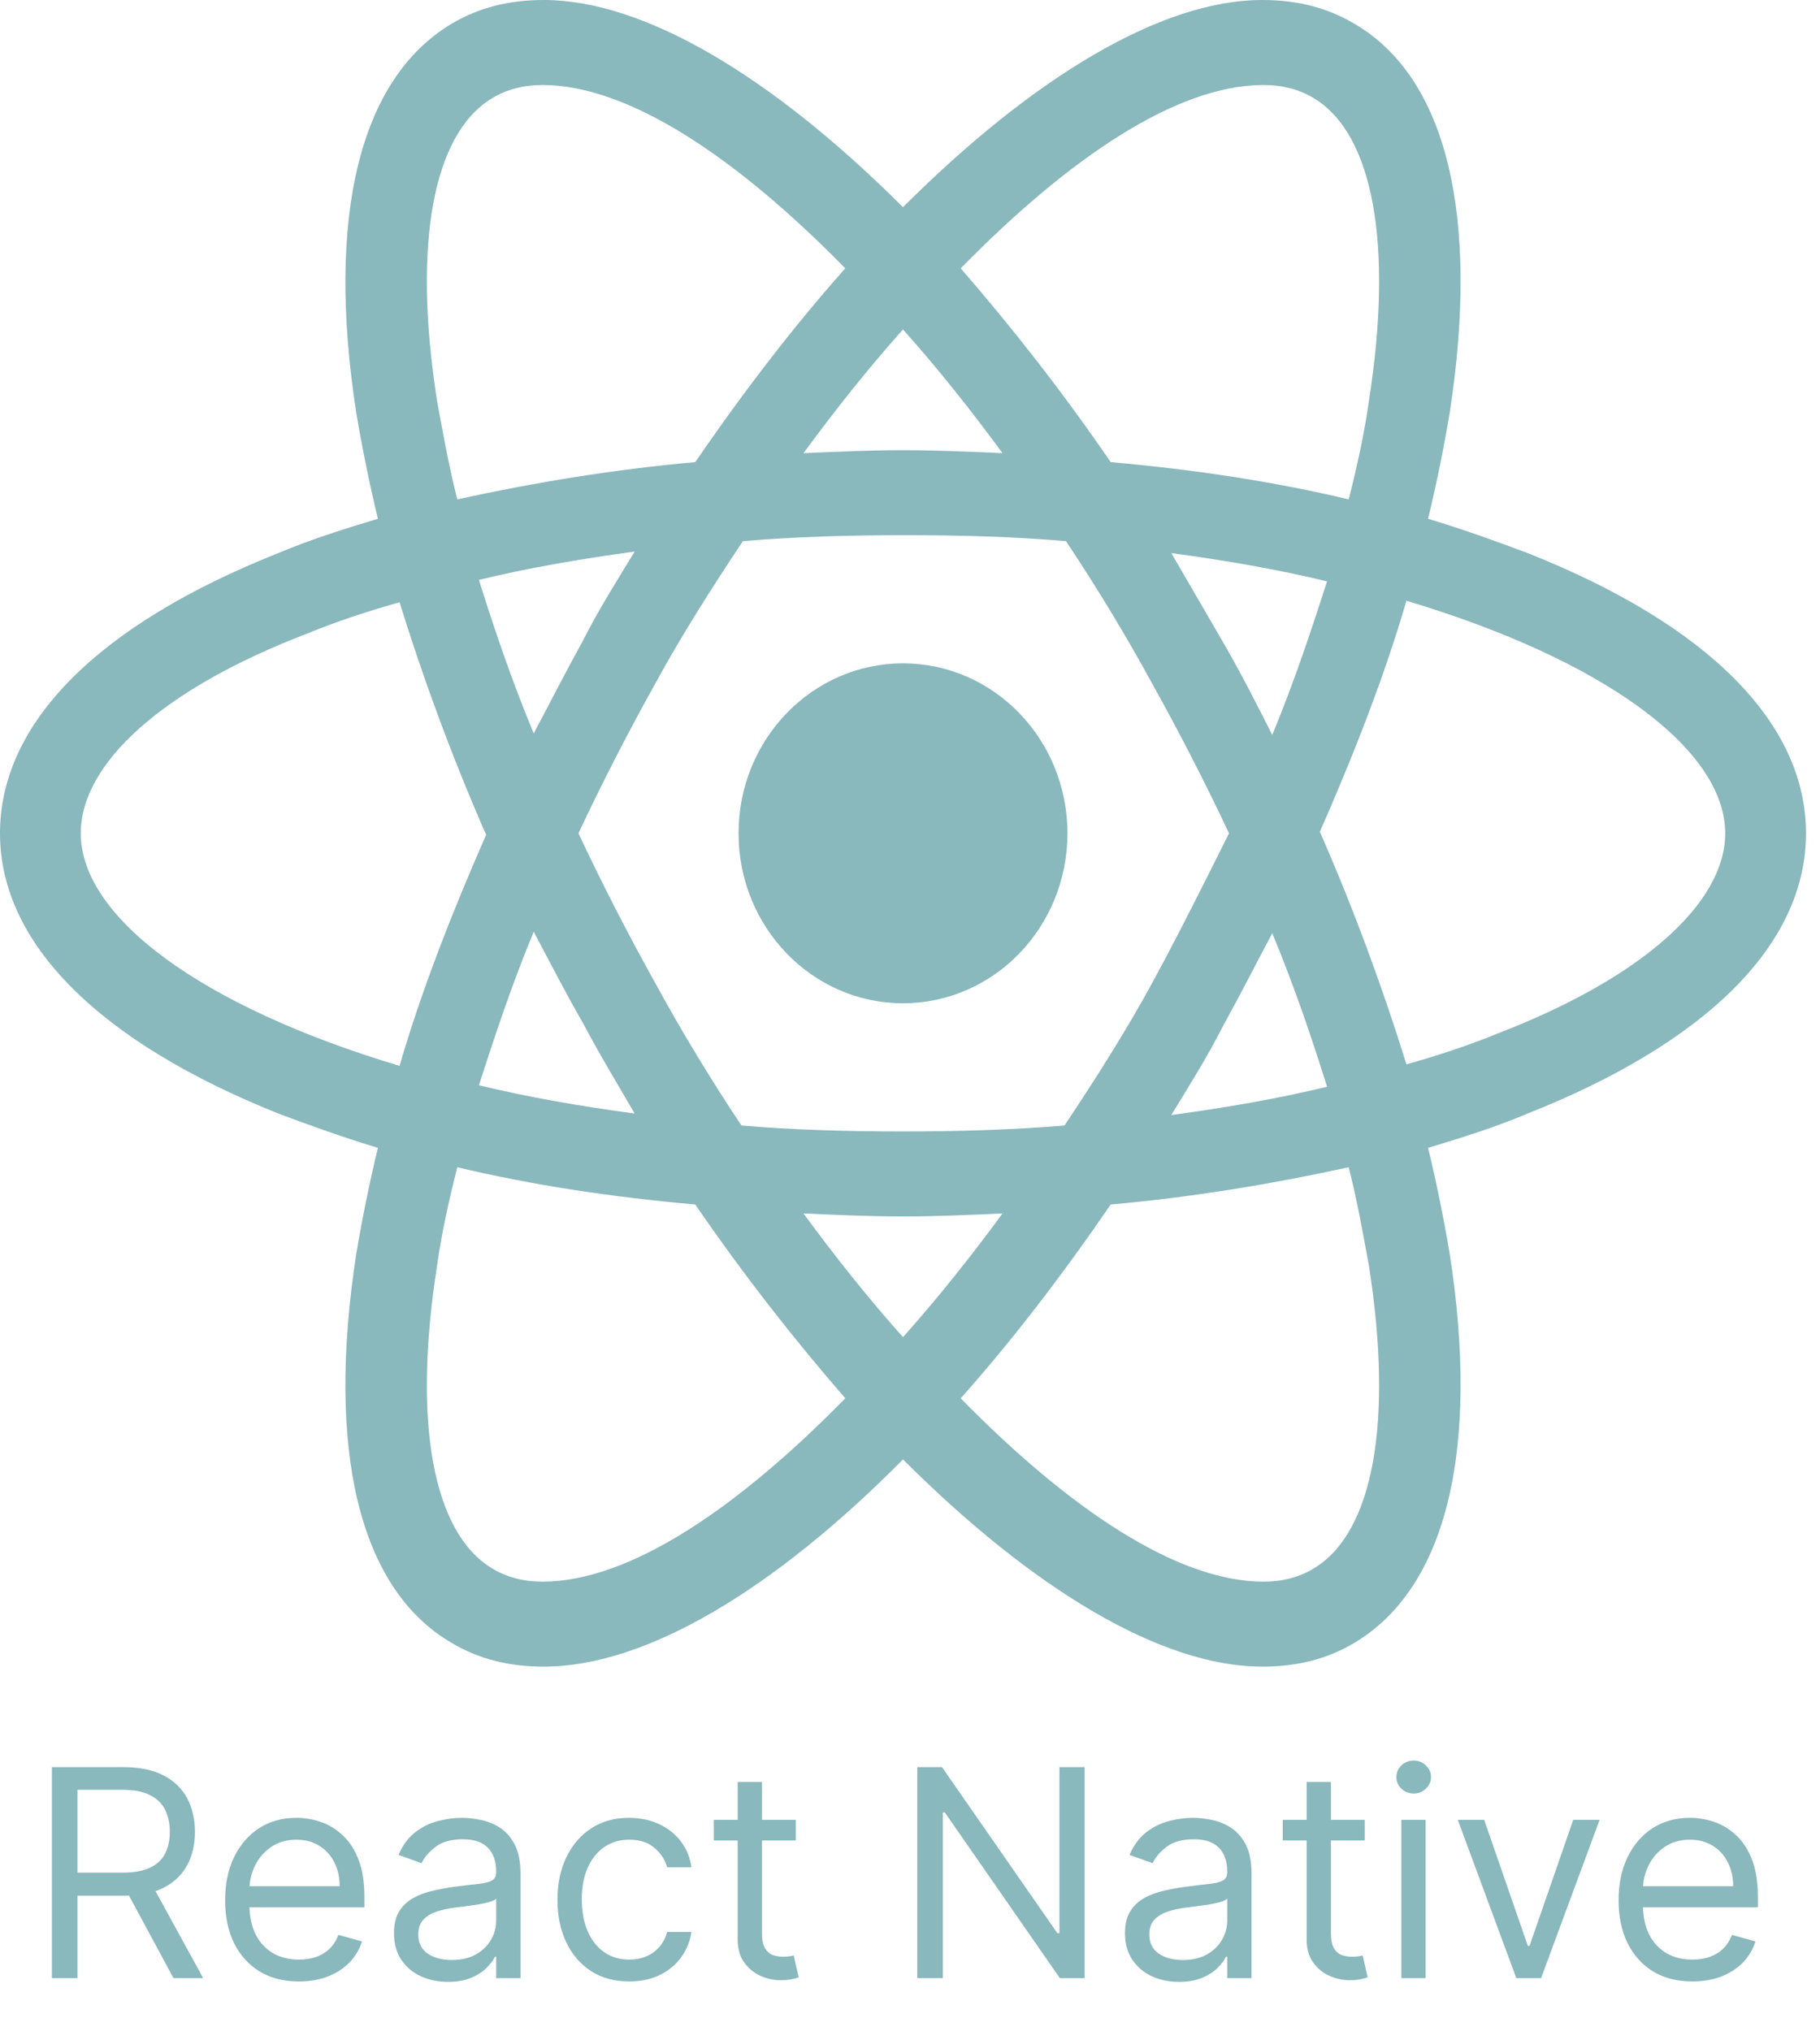 <svg width="69" height="77" viewBox="0 0 69 77" fill="none" xmlns="http://www.w3.org/2000/svg">
<path d="M34.234 38.038C37.678 38.038 40.469 35.153 40.469 31.595C40.469 28.036 37.678 25.151 34.234 25.151C30.791 25.151 28 28.036 28 31.595C28 35.153 30.791 38.038 34.234 38.038Z" fill="#89B8BD"/>
<path d="M57.914 20.969C56.711 20.517 55.453 20.064 54.141 19.669C54.469 18.312 54.742 16.956 54.961 15.656C56.109 8.195 54.852 2.939 51.352 0.904C50.312 0.283 49.164 0 47.852 0C44.023 0 39.156 2.939 34.234 7.856C29.312 2.939 24.445 0 20.617 0C19.305 0 18.156 0.283 17.117 0.904C13.617 2.996 12.359 8.252 13.508 15.656C13.727 16.956 14 18.312 14.328 19.669C13.016 20.064 11.758 20.46 10.555 20.969C3.719 23.682 0 27.412 0 31.595C0 35.777 3.773 39.507 10.555 42.22C11.758 42.672 13.016 43.125 14.328 43.52C14 44.877 13.727 46.233 13.508 47.533C12.359 54.994 13.617 60.25 17.117 62.285C18.156 62.907 19.305 63.189 20.617 63.189C24.5 63.189 29.367 60.25 34.234 55.333C39.156 60.25 44.023 63.189 47.852 63.189C49.164 63.189 50.312 62.907 51.352 62.285C54.852 60.194 56.109 54.937 54.961 47.533C54.742 46.233 54.469 44.877 54.141 43.52C55.453 43.125 56.711 42.729 57.914 42.22C64.75 39.507 68.469 35.777 68.469 31.595C68.469 27.412 64.75 23.682 57.914 20.969ZM49.82 3.73C52.062 5.087 52.828 9.269 51.898 15.204C51.734 16.391 51.461 17.634 51.133 18.934C48.289 18.256 45.281 17.804 42.109 17.521C40.25 14.808 38.336 12.378 36.422 10.174C40.469 6.048 44.57 3.222 47.906 3.222C48.617 3.222 49.273 3.391 49.82 3.73ZM43.695 37.246C42.711 39.055 41.562 40.864 40.359 42.672C38.336 42.842 36.312 42.898 34.234 42.898C32.102 42.898 30.078 42.842 28.109 42.672C26.906 40.864 25.812 39.055 24.828 37.246C23.789 35.381 22.805 33.46 21.93 31.595C22.805 29.729 23.789 27.808 24.828 25.943C25.812 24.134 26.961 22.325 28.164 20.517C30.188 20.347 32.211 20.291 34.289 20.291C36.422 20.291 38.445 20.347 40.414 20.517C41.617 22.325 42.711 24.134 43.695 25.943C44.734 27.808 45.719 29.729 46.594 31.595C45.664 33.46 44.734 35.325 43.695 37.246ZM48.234 35.381C49.055 37.36 49.711 39.281 50.312 41.203C48.453 41.655 46.484 41.994 44.406 42.277C45.062 41.203 45.773 40.072 46.375 38.886C47.031 37.699 47.633 36.512 48.234 35.381ZM34.234 50.698C32.922 49.229 31.664 47.646 30.461 46.007C31.719 46.064 32.977 46.12 34.234 46.12C35.492 46.12 36.75 46.064 38.008 46.007C36.805 47.646 35.547 49.229 34.234 50.698ZM24.062 42.22C21.984 41.938 20.016 41.599 18.156 41.146C18.758 39.281 19.414 37.303 20.234 35.325C20.836 36.455 21.438 37.642 22.094 38.773C22.75 40.016 23.406 41.09 24.062 42.22ZM20.234 27.808C19.414 25.829 18.758 23.908 18.156 21.986C20.016 21.534 21.984 21.195 24.062 20.912C23.406 21.986 22.695 23.117 22.094 24.303C21.438 25.49 20.836 26.677 20.234 27.808ZM34.234 12.491C35.547 13.96 36.805 15.543 38.008 17.182C36.75 17.125 35.492 17.069 34.234 17.069C32.977 17.069 31.719 17.125 30.461 17.182C31.664 15.543 32.922 13.96 34.234 12.491ZM46.375 24.36L44.406 20.969C46.484 21.251 48.453 21.591 50.312 22.043C49.711 23.908 49.055 25.886 48.234 27.864C47.633 26.677 47.031 25.49 46.375 24.36ZM16.57 15.204C15.641 9.269 16.406 5.087 18.648 3.73C19.195 3.391 19.852 3.222 20.562 3.222C23.844 3.222 27.945 5.991 32.047 10.174C30.133 12.321 28.219 14.808 26.359 17.521C23.188 17.804 20.18 18.312 17.336 18.934C17.008 17.634 16.789 16.391 16.57 15.204ZM3.062 31.595C3.062 28.938 6.18 26.112 11.648 24.021C12.742 23.569 13.945 23.173 15.148 22.834C16.023 25.66 17.117 28.655 18.43 31.651C17.117 34.647 15.969 37.586 15.148 40.412C7.602 38.151 3.062 34.76 3.062 31.595ZM18.648 59.459C16.406 58.102 15.641 53.92 16.57 47.985C16.734 46.798 17.008 45.555 17.336 44.255C20.18 44.933 23.188 45.385 26.359 45.668C28.219 48.381 30.133 50.811 32.047 53.016C28 57.142 23.898 59.968 20.562 59.968C19.852 59.968 19.195 59.798 18.648 59.459ZM51.898 47.985C52.828 53.92 52.062 58.102 49.82 59.459C49.273 59.798 48.617 59.968 47.906 59.968C44.625 59.968 40.523 57.198 36.422 53.016C38.336 50.868 40.25 48.381 42.109 45.668C45.281 45.385 48.289 44.877 51.133 44.255C51.461 45.555 51.68 46.798 51.898 47.985ZM56.82 39.168C55.727 39.62 54.523 40.016 53.32 40.355C52.445 37.529 51.352 34.534 50.039 31.538C51.352 28.543 52.5 25.604 53.32 22.777C60.867 25.038 65.406 28.429 65.406 31.595C65.406 34.251 62.234 37.077 56.82 39.168Z" fill="#89B8BD"/>
<path d="M1.969 75V67H4.672C5.297 67 5.81 67.107 6.211 67.32C6.612 67.531 6.909 67.822 7.102 68.191C7.294 68.561 7.391 68.982 7.391 69.453C7.391 69.924 7.294 70.342 7.102 70.707C6.909 71.072 6.613 71.358 6.215 71.566C5.816 71.772 5.307 71.875 4.688 71.875H2.5V71H4.656C5.083 71 5.427 70.938 5.688 70.812C5.951 70.688 6.141 70.51 6.258 70.281C6.378 70.049 6.438 69.773 6.438 69.453C6.438 69.133 6.378 68.853 6.258 68.613C6.138 68.374 5.947 68.189 5.684 68.059C5.421 67.926 5.073 67.859 4.641 67.859H2.938V75H1.969ZM5.734 71.406L7.703 75H6.578L4.641 71.406H5.734ZM11.331 75.125C10.753 75.125 10.254 74.997 9.835 74.742C9.418 74.484 9.097 74.125 8.87 73.664C8.646 73.201 8.534 72.662 8.534 72.047C8.534 71.432 8.646 70.891 8.87 70.422C9.097 69.951 9.412 69.583 9.815 69.32C10.222 69.055 10.696 68.922 11.237 68.922C11.55 68.922 11.858 68.974 12.163 69.078C12.468 69.182 12.745 69.352 12.995 69.586C13.245 69.818 13.444 70.125 13.593 70.508C13.741 70.891 13.815 71.362 13.815 71.922V72.312H9.19V71.516H12.878C12.878 71.177 12.81 70.875 12.675 70.609C12.542 70.344 12.352 70.134 12.104 69.981C11.86 69.827 11.571 69.75 11.237 69.75C10.87 69.75 10.552 69.841 10.284 70.023C10.019 70.203 9.814 70.438 9.671 70.727C9.528 71.016 9.456 71.326 9.456 71.656V72.188C9.456 72.641 9.534 73.025 9.69 73.34C9.849 73.652 10.069 73.891 10.351 74.055C10.632 74.216 10.959 74.297 11.331 74.297C11.573 74.297 11.792 74.263 11.987 74.195C12.185 74.125 12.356 74.021 12.499 73.883C12.642 73.742 12.753 73.568 12.831 73.359L13.722 73.609C13.628 73.912 13.47 74.177 13.249 74.406C13.028 74.633 12.754 74.81 12.429 74.938C12.103 75.062 11.737 75.125 11.331 75.125ZM16.983 75.141C16.603 75.141 16.258 75.069 15.948 74.926C15.638 74.78 15.392 74.57 15.21 74.297C15.028 74.021 14.937 73.688 14.937 73.297C14.937 72.953 15.004 72.674 15.14 72.461C15.275 72.245 15.456 72.076 15.683 71.953C15.909 71.831 16.159 71.74 16.433 71.68C16.709 71.617 16.986 71.568 17.265 71.531C17.629 71.484 17.925 71.449 18.151 71.426C18.381 71.4 18.547 71.357 18.651 71.297C18.758 71.237 18.811 71.133 18.811 70.984V70.953C18.811 70.568 18.706 70.268 18.495 70.055C18.287 69.841 17.97 69.734 17.546 69.734C17.106 69.734 16.761 69.831 16.511 70.023C16.261 70.216 16.085 70.422 15.983 70.641L15.108 70.328C15.265 69.963 15.473 69.68 15.733 69.477C15.996 69.271 16.283 69.128 16.593 69.047C16.905 68.963 17.213 68.922 17.515 68.922C17.707 68.922 17.929 68.945 18.179 68.992C18.431 69.037 18.675 69.129 18.909 69.269C19.146 69.41 19.343 69.622 19.499 69.906C19.655 70.19 19.733 70.57 19.733 71.047V75H18.811V74.188H18.765C18.702 74.318 18.598 74.457 18.452 74.606C18.306 74.754 18.112 74.88 17.87 74.984C17.628 75.088 17.332 75.141 16.983 75.141ZM17.124 74.312C17.489 74.312 17.796 74.241 18.046 74.098C18.299 73.954 18.489 73.769 18.616 73.543C18.746 73.316 18.811 73.078 18.811 72.828V71.984C18.773 72.031 18.686 72.074 18.554 72.113C18.424 72.15 18.273 72.182 18.101 72.211C17.931 72.237 17.766 72.26 17.605 72.281C17.446 72.299 17.317 72.315 17.218 72.328C16.978 72.359 16.754 72.41 16.546 72.481C16.34 72.548 16.174 72.651 16.046 72.789C15.921 72.924 15.858 73.109 15.858 73.344C15.858 73.664 15.977 73.906 16.214 74.07C16.453 74.232 16.757 74.312 17.124 74.312ZM23.854 75.125C23.291 75.125 22.807 74.992 22.4 74.727C21.994 74.461 21.682 74.095 21.463 73.629C21.244 73.163 21.135 72.63 21.135 72.031C21.135 71.422 21.247 70.884 21.471 70.418C21.697 69.949 22.012 69.583 22.416 69.32C22.822 69.055 23.296 68.922 23.838 68.922C24.26 68.922 24.64 69 24.979 69.156C25.317 69.312 25.594 69.531 25.811 69.812C26.027 70.094 26.161 70.422 26.213 70.797H25.291C25.221 70.523 25.064 70.281 24.822 70.07C24.583 69.857 24.26 69.75 23.854 69.75C23.494 69.75 23.179 69.844 22.908 70.031C22.64 70.216 22.43 70.478 22.279 70.816C22.131 71.152 22.057 71.547 22.057 72C22.057 72.463 22.13 72.867 22.275 73.211C22.424 73.555 22.632 73.822 22.9 74.012C23.171 74.202 23.489 74.297 23.854 74.297C24.093 74.297 24.311 74.255 24.506 74.172C24.701 74.088 24.866 73.969 25.002 73.812C25.137 73.656 25.234 73.469 25.291 73.25H26.213C26.161 73.604 26.032 73.923 25.826 74.207C25.623 74.488 25.354 74.712 25.018 74.879C24.684 75.043 24.296 75.125 23.854 75.125ZM30.17 69V69.781H27.061V69H30.17ZM27.967 67.562H28.889V73.281C28.889 73.542 28.926 73.737 29.002 73.867C29.08 73.995 29.179 74.081 29.299 74.125C29.421 74.167 29.55 74.188 29.686 74.188C29.787 74.188 29.87 74.182 29.936 74.172C30.001 74.159 30.053 74.148 30.092 74.141L30.279 74.969C30.217 74.992 30.13 75.016 30.018 75.039C29.906 75.065 29.764 75.078 29.592 75.078C29.331 75.078 29.076 75.022 28.826 74.91C28.579 74.798 28.373 74.628 28.209 74.398C28.047 74.169 27.967 73.88 27.967 73.531V67.562ZM41.119 67V75H40.182L35.822 68.719H35.744V75H34.775V67H35.713L40.088 73.297H40.166V67H41.119ZM44.698 75.141C44.318 75.141 43.973 75.069 43.663 74.926C43.353 74.78 43.107 74.57 42.925 74.297C42.742 74.021 42.651 73.688 42.651 73.297C42.651 72.953 42.719 72.674 42.855 72.461C42.99 72.245 43.171 72.076 43.398 71.953C43.624 71.831 43.874 71.74 44.148 71.68C44.423 71.617 44.701 71.568 44.98 71.531C45.344 71.484 45.64 71.449 45.866 71.426C46.095 71.4 46.262 71.357 46.366 71.297C46.473 71.237 46.526 71.133 46.526 70.984V70.953C46.526 70.568 46.421 70.268 46.21 70.055C46.002 69.841 45.685 69.734 45.261 69.734C44.821 69.734 44.476 69.831 44.226 70.023C43.976 70.216 43.8 70.422 43.698 70.641L42.823 70.328C42.98 69.963 43.188 69.68 43.448 69.477C43.711 69.271 43.998 69.128 44.308 69.047C44.62 68.963 44.927 68.922 45.23 68.922C45.422 68.922 45.644 68.945 45.894 68.992C46.146 69.037 46.39 69.129 46.624 69.269C46.861 69.41 47.058 69.622 47.214 69.906C47.37 70.19 47.448 70.57 47.448 71.047V75H46.526V74.188H46.48C46.417 74.318 46.313 74.457 46.167 74.606C46.021 74.754 45.827 74.88 45.585 74.984C45.343 75.088 45.047 75.141 44.698 75.141ZM44.839 74.312C45.203 74.312 45.511 74.241 45.761 74.098C46.013 73.954 46.203 73.769 46.331 73.543C46.461 73.316 46.526 73.078 46.526 72.828V71.984C46.487 72.031 46.401 72.074 46.269 72.113C46.138 72.15 45.987 72.182 45.815 72.211C45.646 72.237 45.481 72.26 45.319 72.281C45.16 72.299 45.032 72.315 44.933 72.328C44.693 72.359 44.469 72.41 44.261 72.481C44.055 72.548 43.888 72.651 43.761 72.789C43.636 72.924 43.573 73.109 43.573 73.344C43.573 73.664 43.692 73.906 43.929 74.07C44.168 74.232 44.472 74.312 44.839 74.312ZM51.74 69V69.781H48.631V69H51.74ZM49.537 67.562H50.459V73.281C50.459 73.542 50.497 73.737 50.572 73.867C50.65 73.995 50.749 74.081 50.869 74.125C50.992 74.167 51.12 74.188 51.256 74.188C51.357 74.188 51.441 74.182 51.506 74.172C51.571 74.159 51.623 74.148 51.662 74.141L51.85 74.969C51.787 74.992 51.7 75.016 51.588 75.039C51.476 75.065 51.334 75.078 51.162 75.078C50.902 75.078 50.647 75.022 50.397 74.91C50.149 74.798 49.943 74.628 49.779 74.398C49.618 74.169 49.537 73.88 49.537 73.531V67.562ZM53.127 75V69H54.049V75H53.127ZM53.596 68C53.416 68 53.261 67.939 53.131 67.816C53.003 67.694 52.94 67.547 52.94 67.375C52.94 67.203 53.003 67.056 53.131 66.934C53.261 66.811 53.416 66.75 53.596 66.75C53.775 66.75 53.929 66.811 54.057 66.934C54.187 67.056 54.252 67.203 54.252 67.375C54.252 67.547 54.187 67.694 54.057 67.816C53.929 67.939 53.775 68 53.596 68ZM60.644 69L58.425 75H57.487L55.269 69H56.269L57.925 73.781H57.987L59.644 69H60.644ZM64.161 75.125C63.583 75.125 63.084 74.997 62.665 74.742C62.248 74.484 61.927 74.125 61.7 73.664C61.476 73.201 61.364 72.662 61.364 72.047C61.364 71.432 61.476 70.891 61.7 70.422C61.927 69.951 62.242 69.583 62.645 69.32C63.052 69.055 63.526 68.922 64.067 68.922C64.38 68.922 64.689 68.974 64.993 69.078C65.298 69.182 65.575 69.352 65.825 69.586C66.075 69.818 66.274 70.125 66.423 70.508C66.571 70.891 66.645 71.362 66.645 71.922V72.312H62.02V71.516H65.708C65.708 71.177 65.64 70.875 65.505 70.609C65.372 70.344 65.182 70.134 64.935 69.981C64.69 69.827 64.401 69.75 64.067 69.75C63.7 69.75 63.383 69.841 63.114 70.023C62.849 70.203 62.644 70.438 62.501 70.727C62.358 71.016 62.286 71.326 62.286 71.656V72.188C62.286 72.641 62.364 73.025 62.52 73.34C62.679 73.652 62.899 73.891 63.181 74.055C63.462 74.216 63.789 74.297 64.161 74.297C64.403 74.297 64.622 74.263 64.817 74.195C65.015 74.125 65.186 74.021 65.329 73.883C65.472 73.742 65.583 73.568 65.661 73.359L66.552 73.609C66.458 73.912 66.3 74.177 66.079 74.406C65.858 74.633 65.584 74.81 65.259 74.938C64.933 75.062 64.567 75.125 64.161 75.125Z" fill="#89B8BD"/>
</svg>
